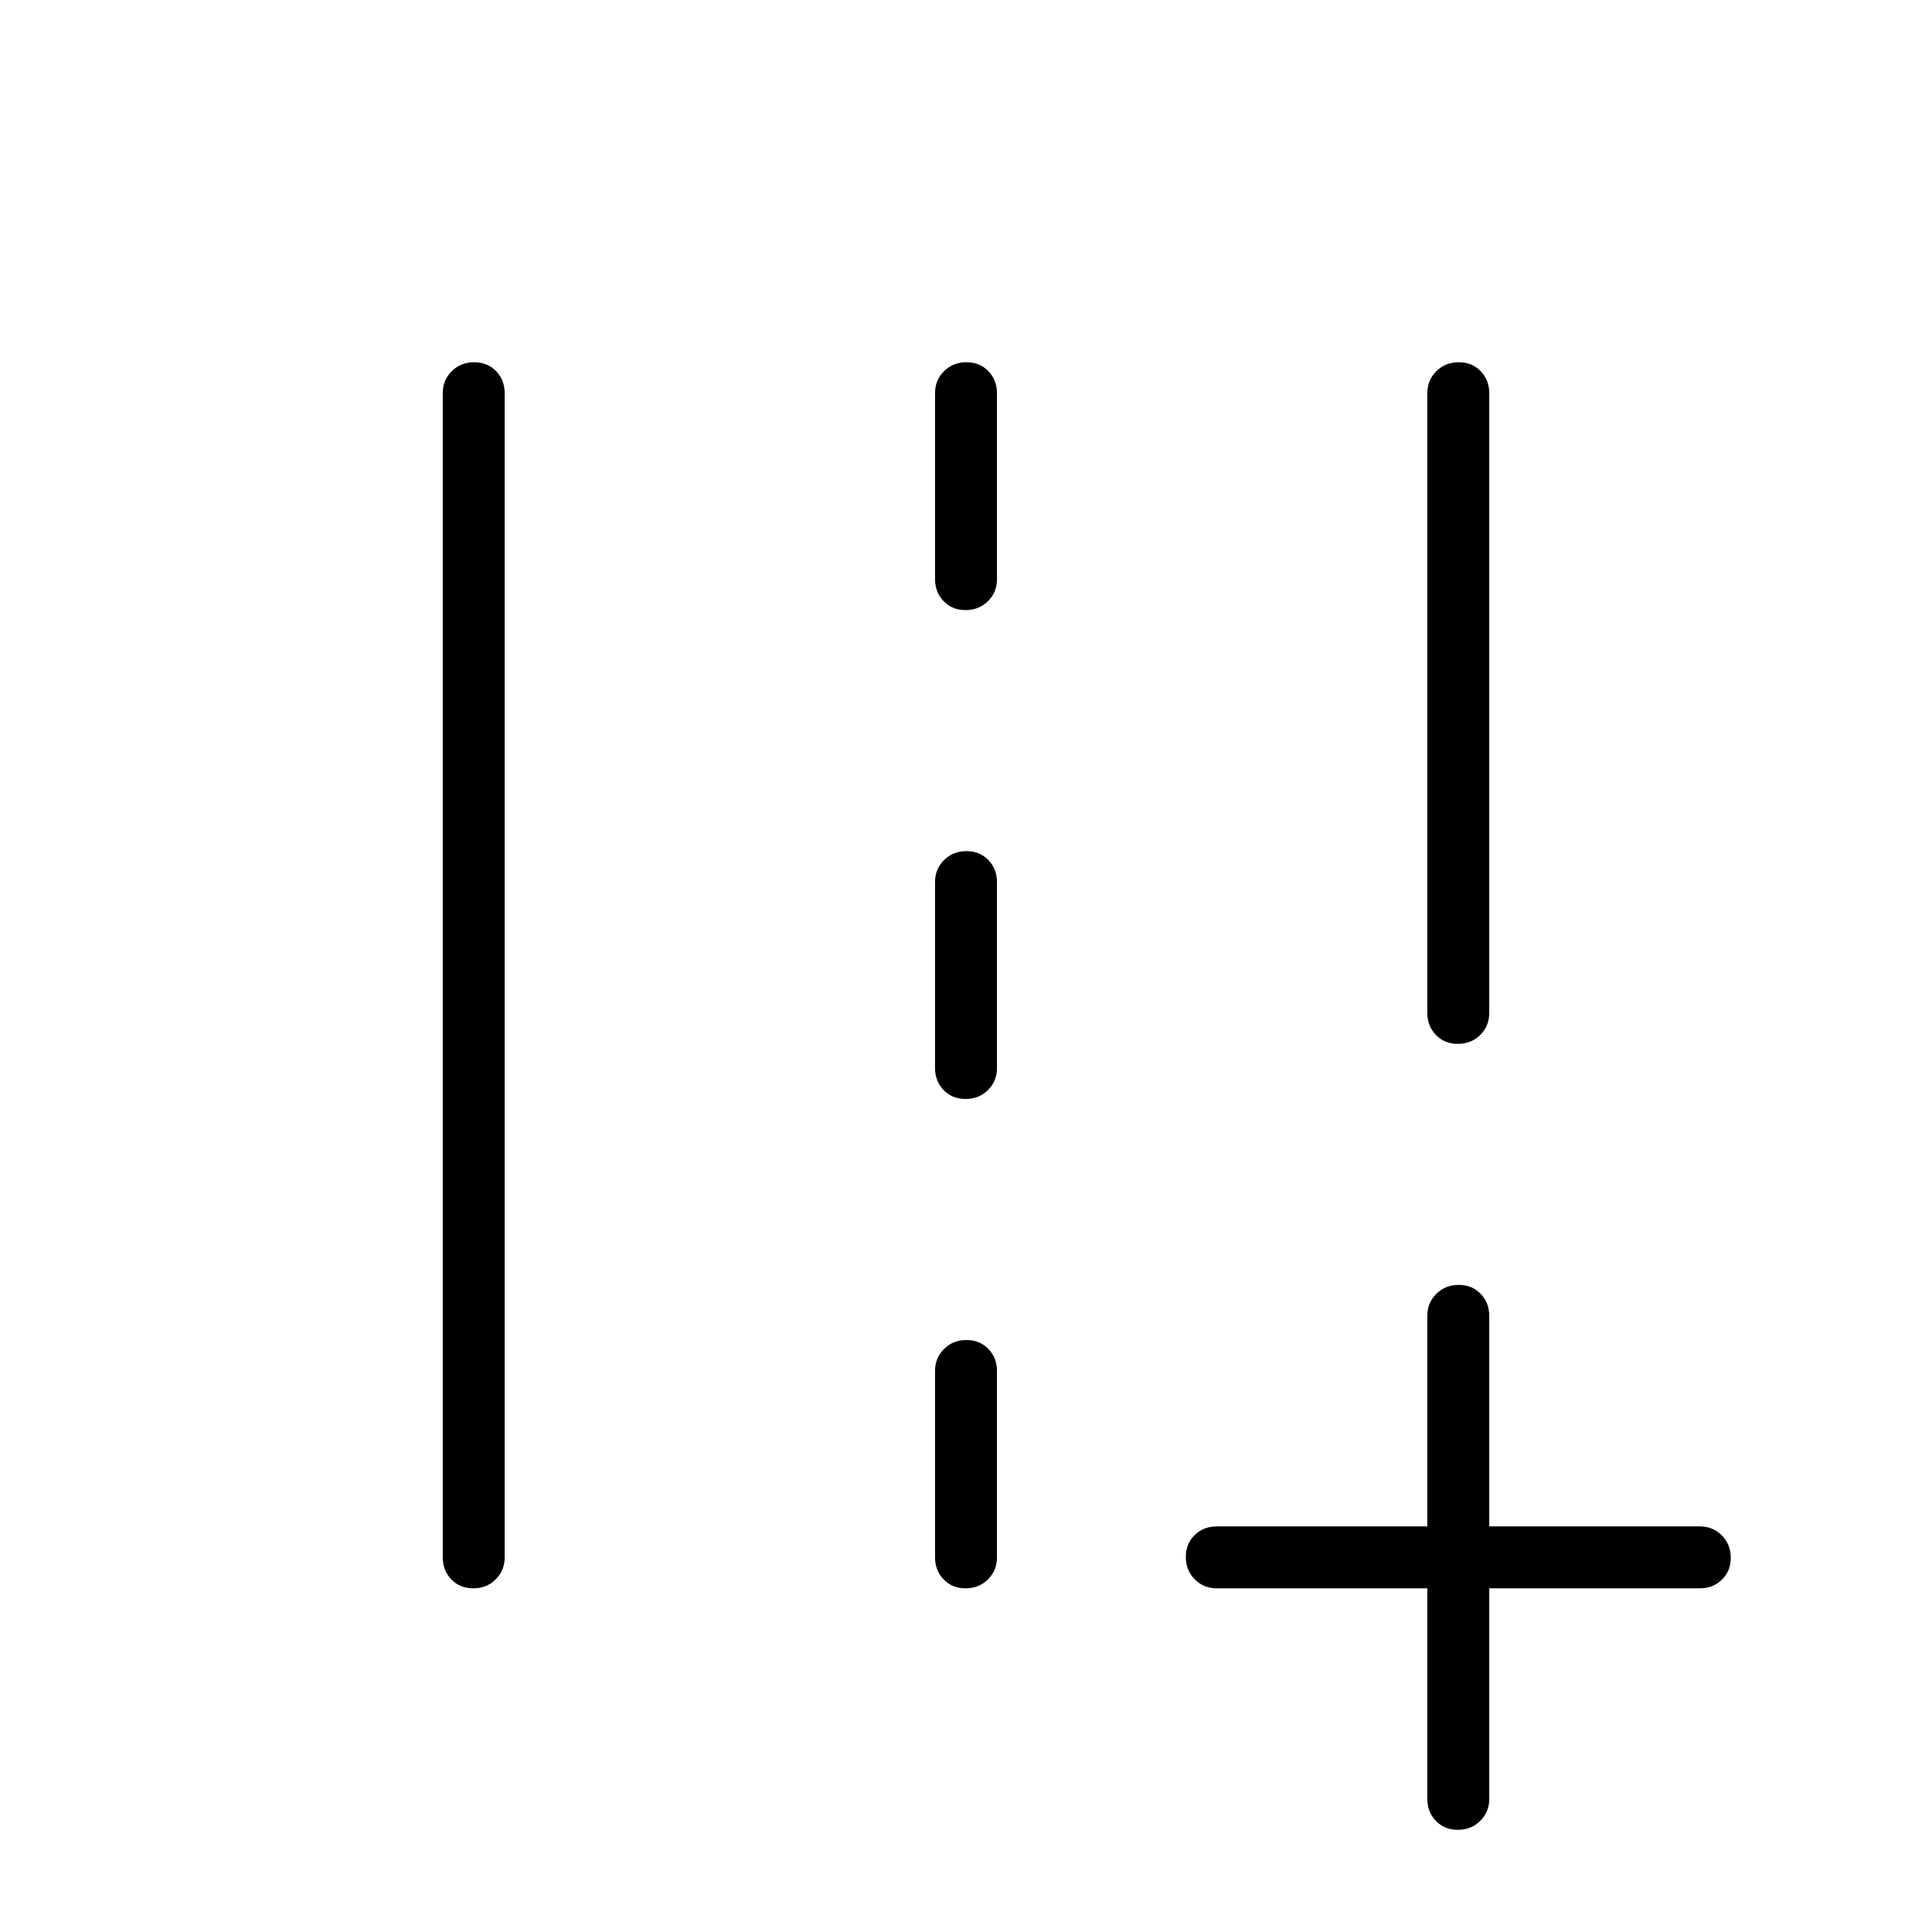 <svg xmlns="http://www.w3.org/2000/svg" width="48" height="48" viewBox="0 -960 960 960"><path d="M709.231-456.692v-307.923q0-6.539 4.485-10.962T724.832-780q6.63 0 10.899 4.423Q740-771.154 740-764.615v307.923q0 6.538-4.485 10.961t-11.115 4.423q-6.631 0-10.9-4.423t-4.269-10.961ZM220-186.154v-578.461q0-6.539 4.485-10.962T235.6-780q6.631 0 10.9 4.423t4.269 10.962v578.461q0 6.539-4.485 10.962t-11.116 4.423q-6.63 0-10.899-4.423Q220-179.615 220-186.154Zm244.615-486.077v-92.384q0-6.539 4.485-10.962Q473.586-780 480.216-780t10.899 4.423q4.27 4.423 4.27 10.962v92.384q0 6.539-4.485 10.962-4.486 4.423-11.116 4.423t-10.899-4.423q-4.27-4.423-4.27-10.962Zm0 242.923v-92.384q0-6.539 4.485-10.962 4.486-4.423 11.116-4.423t10.899 4.423q4.27 4.423 4.27 10.962v92.384q0 6.539-4.485 10.962-4.486 4.423-11.116 4.423t-10.899-4.423q-4.27-4.423-4.27-10.962Zm0 243.154v-92.615q0-6.539 4.485-10.962 4.486-4.423 11.116-4.423t10.899 4.423q4.27 4.423 4.27 10.962v92.615q0 6.539-4.485 10.962-4.486 4.423-11.116 4.423t-10.899-4.423q-4.27-4.423-4.27-10.962Zm244.616 15.385H604.616q-6.539 0-10.962-4.485-4.423-4.486-4.423-11.116t4.423-10.899q4.423-4.27 10.962-4.27h104.615v-104.615q0-6.538 4.485-10.961 4.485-4.424 11.116-4.424 6.63 0 10.899 4.424Q740-312.692 740-306.154v104.615h104.616q6.538 0 10.961 4.486Q860-192.568 860-185.938t-4.423 10.9q-4.423 4.269-10.961 4.269H740v104.615q0 6.539-4.485 10.962T724.4-50.77q-6.631 0-10.9-4.423t-4.269-10.962V-170.77Z"/></svg>
